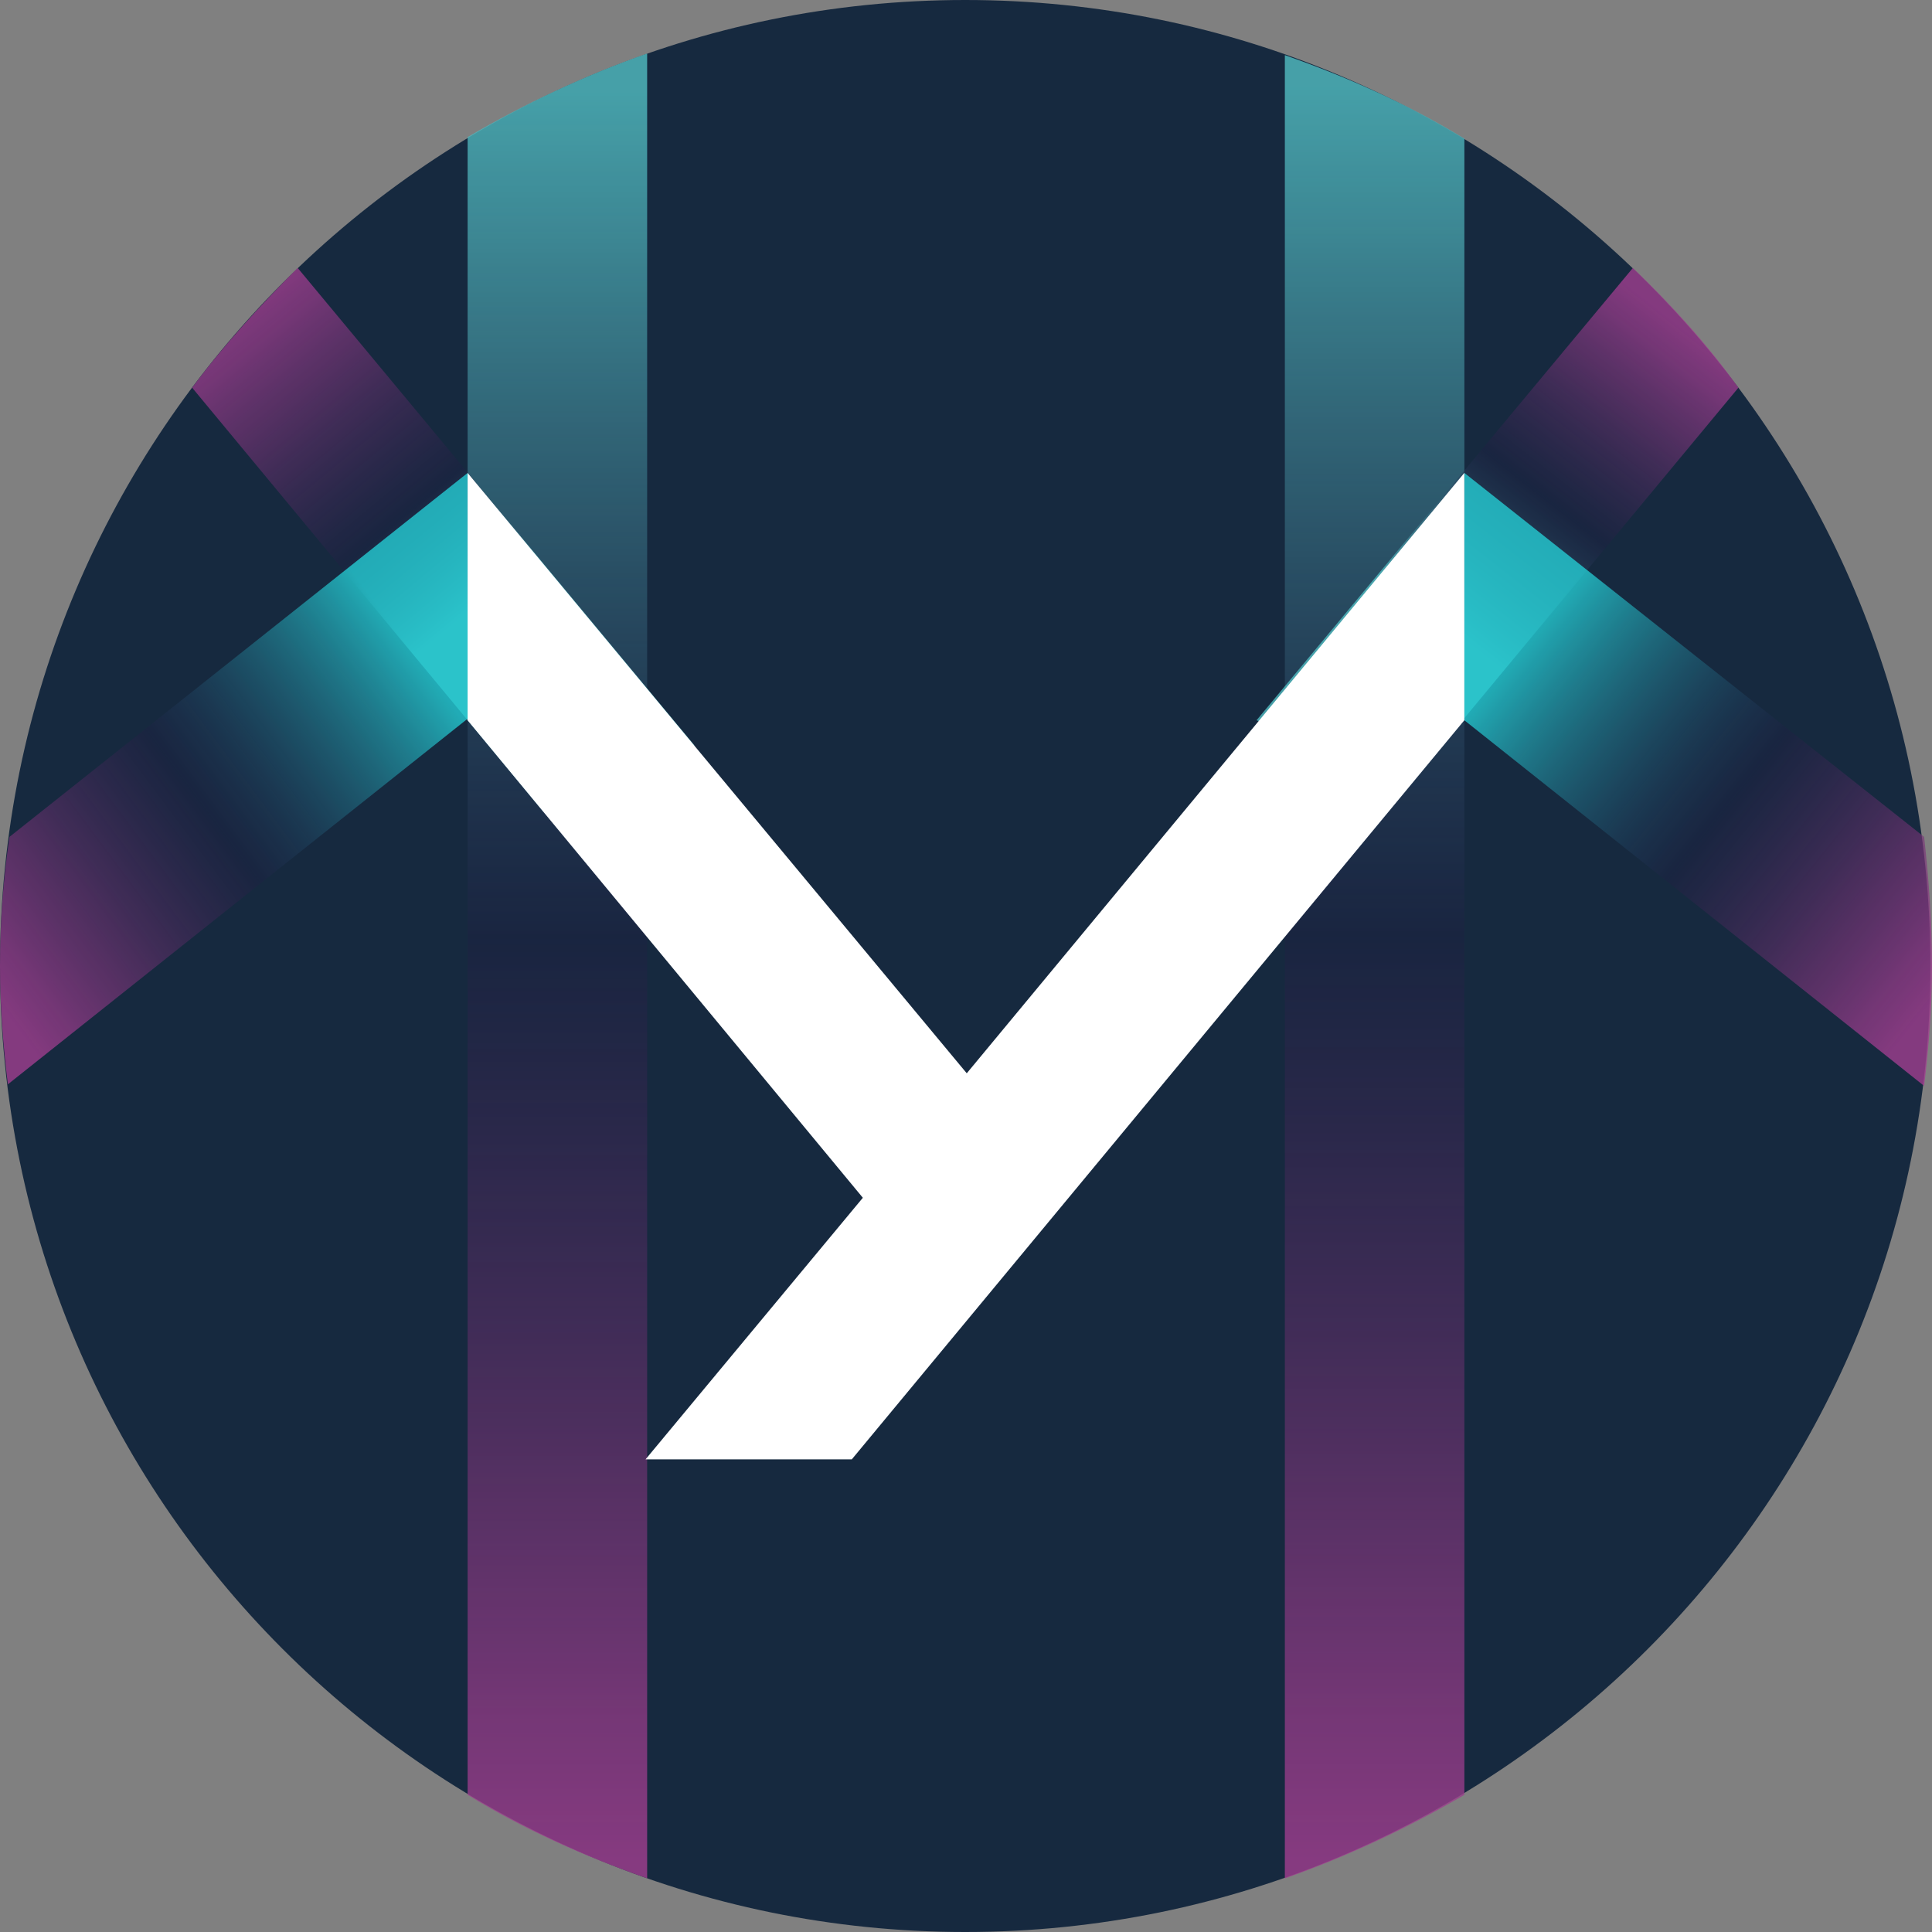 <svg width="28" height="28" viewBox="0 0 28 28" fill="none" xmlns="http://www.w3.org/2000/svg">
<rect x="0" y="0" width="28" height="28" fill="#808080" stroke="none"/>
<path d="M13.988 28C21.714 28 27.977 21.732 27.977 14C27.977 6.268 21.714 0 13.988 0C6.263 0 0 6.268 0 14C0 21.732 6.263 28 13.988 28Z" fill="#16293F"/>
<path opacity="0.81" d="M18.621 27.223C19.534 26.903 20.401 26.492 21.223 26.012V2.009C20.401 1.507 19.534 1.119 18.621 0.799V27.223Z" fill="url(#paint0_linear_1807_98)"/>
<path opacity="0.81" d="M6.777 26.012C7.599 26.514 8.466 26.903 9.379 27.222V0.775C8.466 1.095 7.599 1.506 6.777 1.986C6.777 1.986 6.777 26.012 6.777 26.012Z" fill="url(#paint1_linear_1807_98)"/>
<path opacity="0.8" d="M23.665 3.883L18.211 10.438L20.402 11.397L25.194 5.619C24.737 4.979 24.212 4.408 23.665 3.883Z" fill="url(#paint2_linear_1807_98)"/>
<path opacity="0.8" d="M2.785 5.619L7.874 11.762L10.065 10.803L4.314 3.883C3.766 4.431 3.242 5.002 2.785 5.619Z" fill="url(#paint3_linear_1807_98)"/>
<path opacity="0.8" d="M0 14.002C0 14.596 0.046 15.167 0.114 15.715L6.777 10.416V6.899V6.854L0.137 12.129C0.046 12.746 0 13.363 0 14.002Z" fill="url(#paint4_linear_1807_98)"/>
<path opacity="0.8" d="M21.223 10.439L27.886 15.738C27.954 15.167 28 14.596 28 14.002C28 13.363 27.954 12.746 27.886 12.129L21.223 6.854V10.439Z" fill="url(#paint5_linear_1807_98)"/>
<path d="M14.011 15.555L6.777 6.854V10.439L12.505 17.359L9.356 21.15H12.345L21.222 10.439V6.854L14.011 15.555Z" fill="white"/>
<defs>
<linearGradient id="paint0_linear_1807_98" x1="19.922" y1="1.248" x2="19.922" y2="26.925" gradientUnits="userSpaceOnUse">
<stop stop-color="#51BCC1"/>
<stop offset="0.08" stop-color="#4AA8B1" stop-opacity="0.917"/>
<stop offset="0.244" stop-color="#3A7487" stop-opacity="0.747"/>
<stop offset="0.475" stop-color="#1F2144" stop-opacity="0.506"/>
<stop offset="0.481" stop-color="#1E1F42" stop-opacity="0.5"/>
<stop offset="0.632" stop-color="#4D2A5E" stop-opacity="0.646"/>
<stop offset="0.797" stop-color="#7A3578" stop-opacity="0.805"/>
<stop offset="0.926" stop-color="#963C89" stop-opacity="0.928"/>
<stop offset="1" stop-color="#A03E8F"/>
</linearGradient>
<linearGradient id="paint1_linear_1807_98" x1="8.078" y1="1.328" x2="8.078" y2="26.926" gradientUnits="userSpaceOnUse">
<stop stop-color="#51BCC1"/>
<stop offset="0.08" stop-color="#4AA8B1" stop-opacity="0.917"/>
<stop offset="0.244" stop-color="#3A7487" stop-opacity="0.747"/>
<stop offset="0.475" stop-color="#1F2144" stop-opacity="0.506"/>
<stop offset="0.481" stop-color="#1E1F42" stop-opacity="0.5"/>
<stop offset="0.632" stop-color="#4D2A5E" stop-opacity="0.646"/>
<stop offset="0.797" stop-color="#7A3578" stop-opacity="0.805"/>
<stop offset="0.926" stop-color="#963C89" stop-opacity="0.928"/>
<stop offset="1" stop-color="#A03E8F"/>
</linearGradient>
<linearGradient id="paint2_linear_1807_98" x1="20.528" y1="9.529" x2="24.312" y2="4.702" gradientUnits="userSpaceOnUse">
<stop offset="0.103" stop-color="#51BCC1"/>
<stop offset="0.171" stop-color="#479EA9" stop-opacity="0.911"/>
<stop offset="0.388" stop-color="#2A435F" stop-opacity="0.628"/>
<stop offset="0.486" stop-color="#1E1F42" stop-opacity="0.5"/>
<stop offset="0.592" stop-color="#3E2755" stop-opacity="0.603"/>
<stop offset="0.78" stop-color="#733374" stop-opacity="0.786"/>
<stop offset="0.922" stop-color="#943B88" stop-opacity="0.924"/>
<stop offset="1" stop-color="#A03E8F"/>
</linearGradient>
<linearGradient id="paint3_linear_1807_98" x1="7.372" y1="9.355" x2="3.105" y2="4.208" gradientUnits="userSpaceOnUse">
<stop offset="0.113" stop-color="#51BCC1"/>
<stop offset="0.158" stop-color="#479EA9" stop-opacity="0.911"/>
<stop offset="0.299" stop-color="#2A435F" stop-opacity="0.628"/>
<stop offset="0.362" stop-color="#1E1F42" stop-opacity="0.5"/>
<stop offset="0.48" stop-color="#3E2755" stop-opacity="0.603"/>
<stop offset="0.69" stop-color="#733374" stop-opacity="0.786"/>
<stop offset="0.848" stop-color="#943B88" stop-opacity="0.924"/>
<stop offset="0.934" stop-color="#A03E8F"/>
</linearGradient>
<linearGradient id="paint4_linear_1807_98" x1="7.272" y1="8.425" x2="-0.346" y2="14.107" gradientUnits="userSpaceOnUse">
<stop offset="0.174" stop-color="#24CCD3"/>
<stop offset="0.273" stop-color="#229EAC" stop-opacity="0.875"/>
<stop offset="0.478" stop-color="#1F4360" stop-opacity="0.617"/>
<stop offset="0.57" stop-color="#1E1F42" stop-opacity="0.5"/>
<stop offset="0.658" stop-color="#3E2755" stop-opacity="0.603"/>
<stop offset="0.816" stop-color="#733374" stop-opacity="0.786"/>
<stop offset="0.935" stop-color="#943B88" stop-opacity="0.924"/>
<stop offset="1" stop-color="#A03E8F"/>
</linearGradient>
<linearGradient id="paint5_linear_1807_98" x1="20.823" y1="8.28" x2="28.227" y2="14.23" gradientUnits="userSpaceOnUse">
<stop offset="0.174" stop-color="#24CCD3"/>
<stop offset="0.273" stop-color="#229EAC" stop-opacity="0.875"/>
<stop offset="0.478" stop-color="#1F4360" stop-opacity="0.617"/>
<stop offset="0.57" stop-color="#1E1F42" stop-opacity="0.5"/>
<stop offset="0.658" stop-color="#3E2755" stop-opacity="0.603"/>
<stop offset="0.816" stop-color="#733374" stop-opacity="0.786"/>
<stop offset="0.935" stop-color="#943B88" stop-opacity="0.924"/>
<stop offset="1" stop-color="#A03E8F"/>
</linearGradient>
</defs>
</svg>
